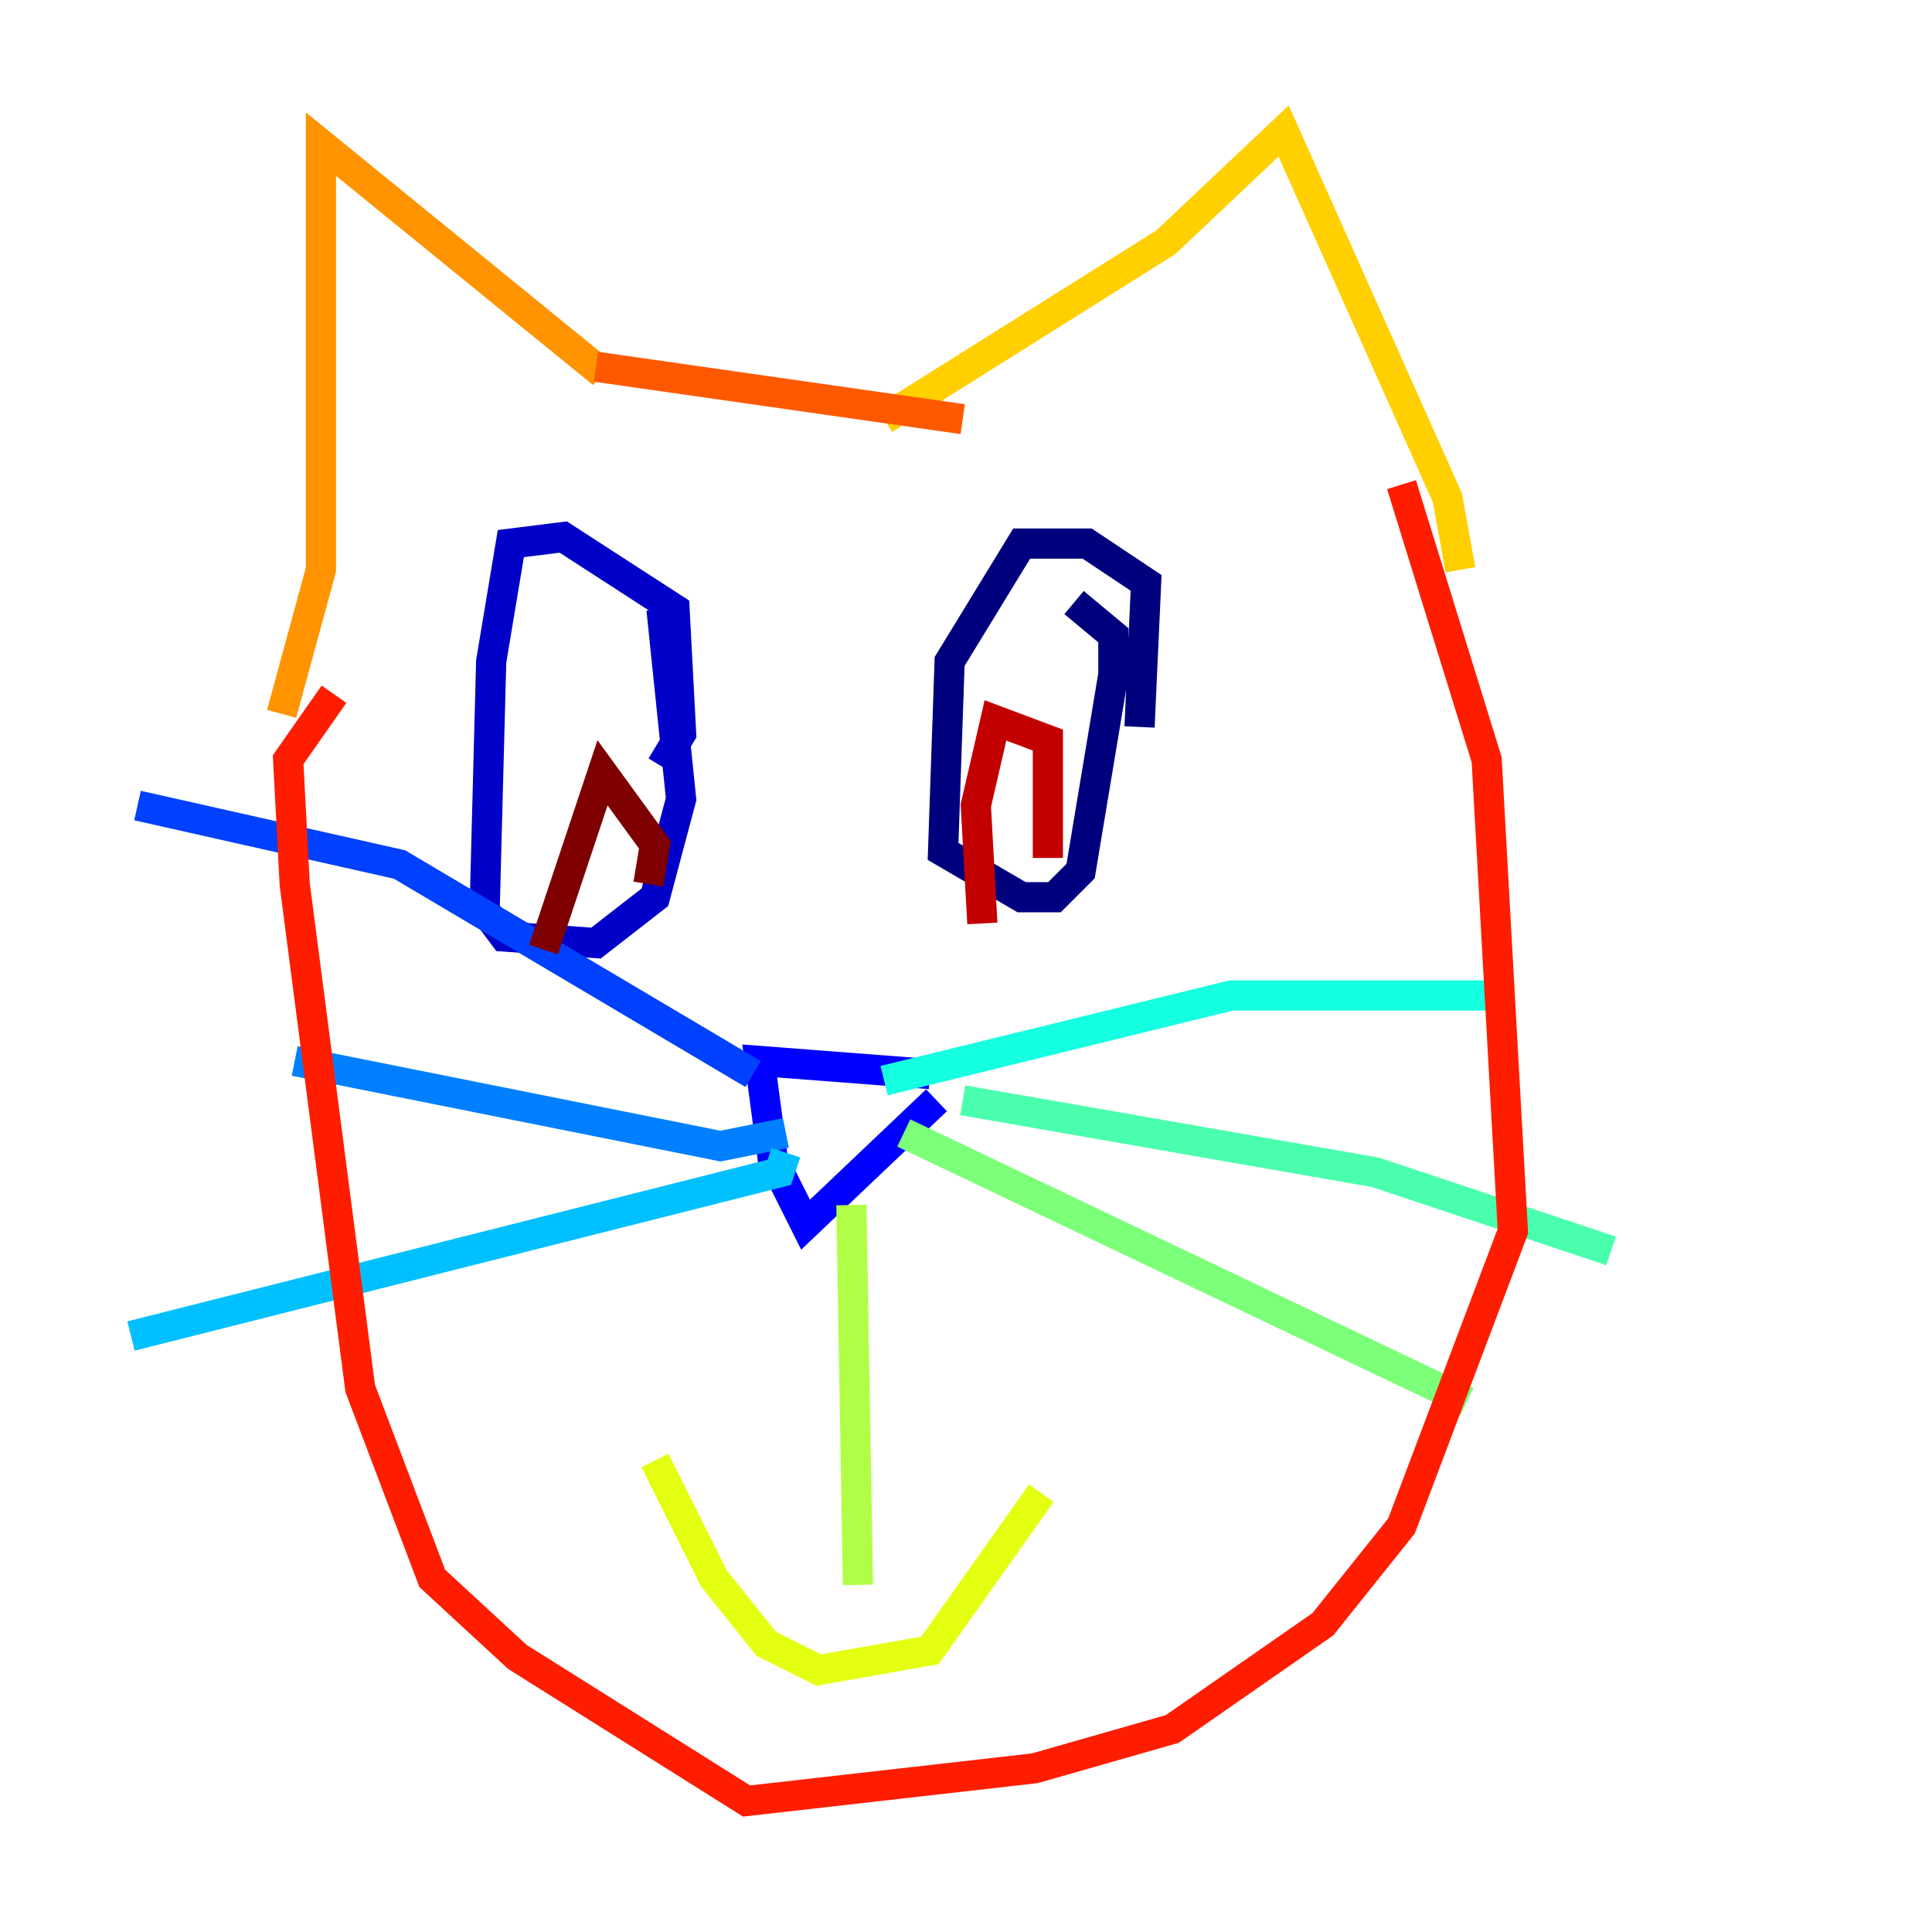 <?xml version="1.0" encoding="utf-8" ?>
<svg baseProfile="tiny" height="128" version="1.2" viewBox="0,0,128,128" width="128" xmlns="http://www.w3.org/2000/svg" xmlns:ev="http://www.w3.org/2001/xml-events" xmlns:xlink="http://www.w3.org/1999/xlink"><defs /><polyline fill="none" points="75.498,48.163 75.932,38.617 72.027,36.014 67.688,36.014 62.915,43.824 62.481,56.407 67.688,59.444 69.858,59.444 71.593,57.709 73.763,44.691 73.763,42.088 71.159,39.919" stroke="#00007f" stroke-width="2" /><polyline fill="none" points="43.824,50.766 45.125,48.597 44.691,40.352 37.315,35.58 33.844,36.014 32.542,43.824 32.108,60.312 33.41,62.047 39.485,62.481 43.39,59.444 45.125,52.936 43.824,40.352" stroke="#0000c8" stroke-width="2" /><polyline fill="none" points="61.614,71.159 50.332,70.291 51.2,76.8 53.37,81.139 62.047,72.895" stroke="#0000ff" stroke-width="2" /><polyline fill="none" points="49.898,71.159 26.468,57.275 9.112,53.37" stroke="#0040ff" stroke-width="2" /><polyline fill="none" points="52.068,75.064 47.729,75.932 19.525,70.291" stroke="#0080ff" stroke-width="2" /><polyline fill="none" points="52.068,76.366 51.634,77.668 8.678,88.515" stroke="#00c0ff" stroke-width="2" /><polyline fill="none" points="58.576,71.593 81.573,65.953 100.231,65.953" stroke="#15ffe1" stroke-width="2" /><polyline fill="none" points="63.783,72.895 91.119,77.668 106.739,82.875" stroke="#49ffad" stroke-width="2" /><polyline fill="none" points="59.878,75.064 97.193,92.854" stroke="#7cff79" stroke-width="2" /><polyline fill="none" points="56.407,79.837 56.841,105.003" stroke="#b0ff46" stroke-width="2" /><polyline fill="none" points="68.99,98.929 61.614,109.342 54.237,110.644 50.766,108.909 47.295,104.57 43.39,96.759" stroke="#e4ff12" stroke-width="2" /><polyline fill="none" points="96.759,37.749 95.891,32.976 85.044,8.678 77.234,16.054 58.576,27.77" stroke="#ffcf00" stroke-width="2" /><polyline fill="none" points="39.919,24.732 21.261,9.546 21.261,37.749 18.658,47.295" stroke="#ff9400" stroke-width="2" /><polyline fill="none" points="63.783,27.77 39.485,24.298" stroke="#ff5900" stroke-width="2" /><polyline fill="none" points="92.854,32.108 98.495,50.332 100.231,81.573 92.854,101.098 87.647,107.607 77.668,114.549 68.556,117.153 49.464,119.322 34.278,109.776 28.637,104.57 23.864,91.986 19.525,58.576 19.091,50.332 22.129,45.993" stroke="#ff1d00" stroke-width="2" /><polyline fill="none" points="69.424,56.841 69.424,49.031 65.953,47.729 64.651,53.37 65.085,61.18" stroke="#c30000" stroke-width="2" /><polyline fill="none" points="42.956,58.576 43.39,55.973 39.919,51.2 36.014,62.915" stroke="#7f0000" stroke-width="2" /></svg>
